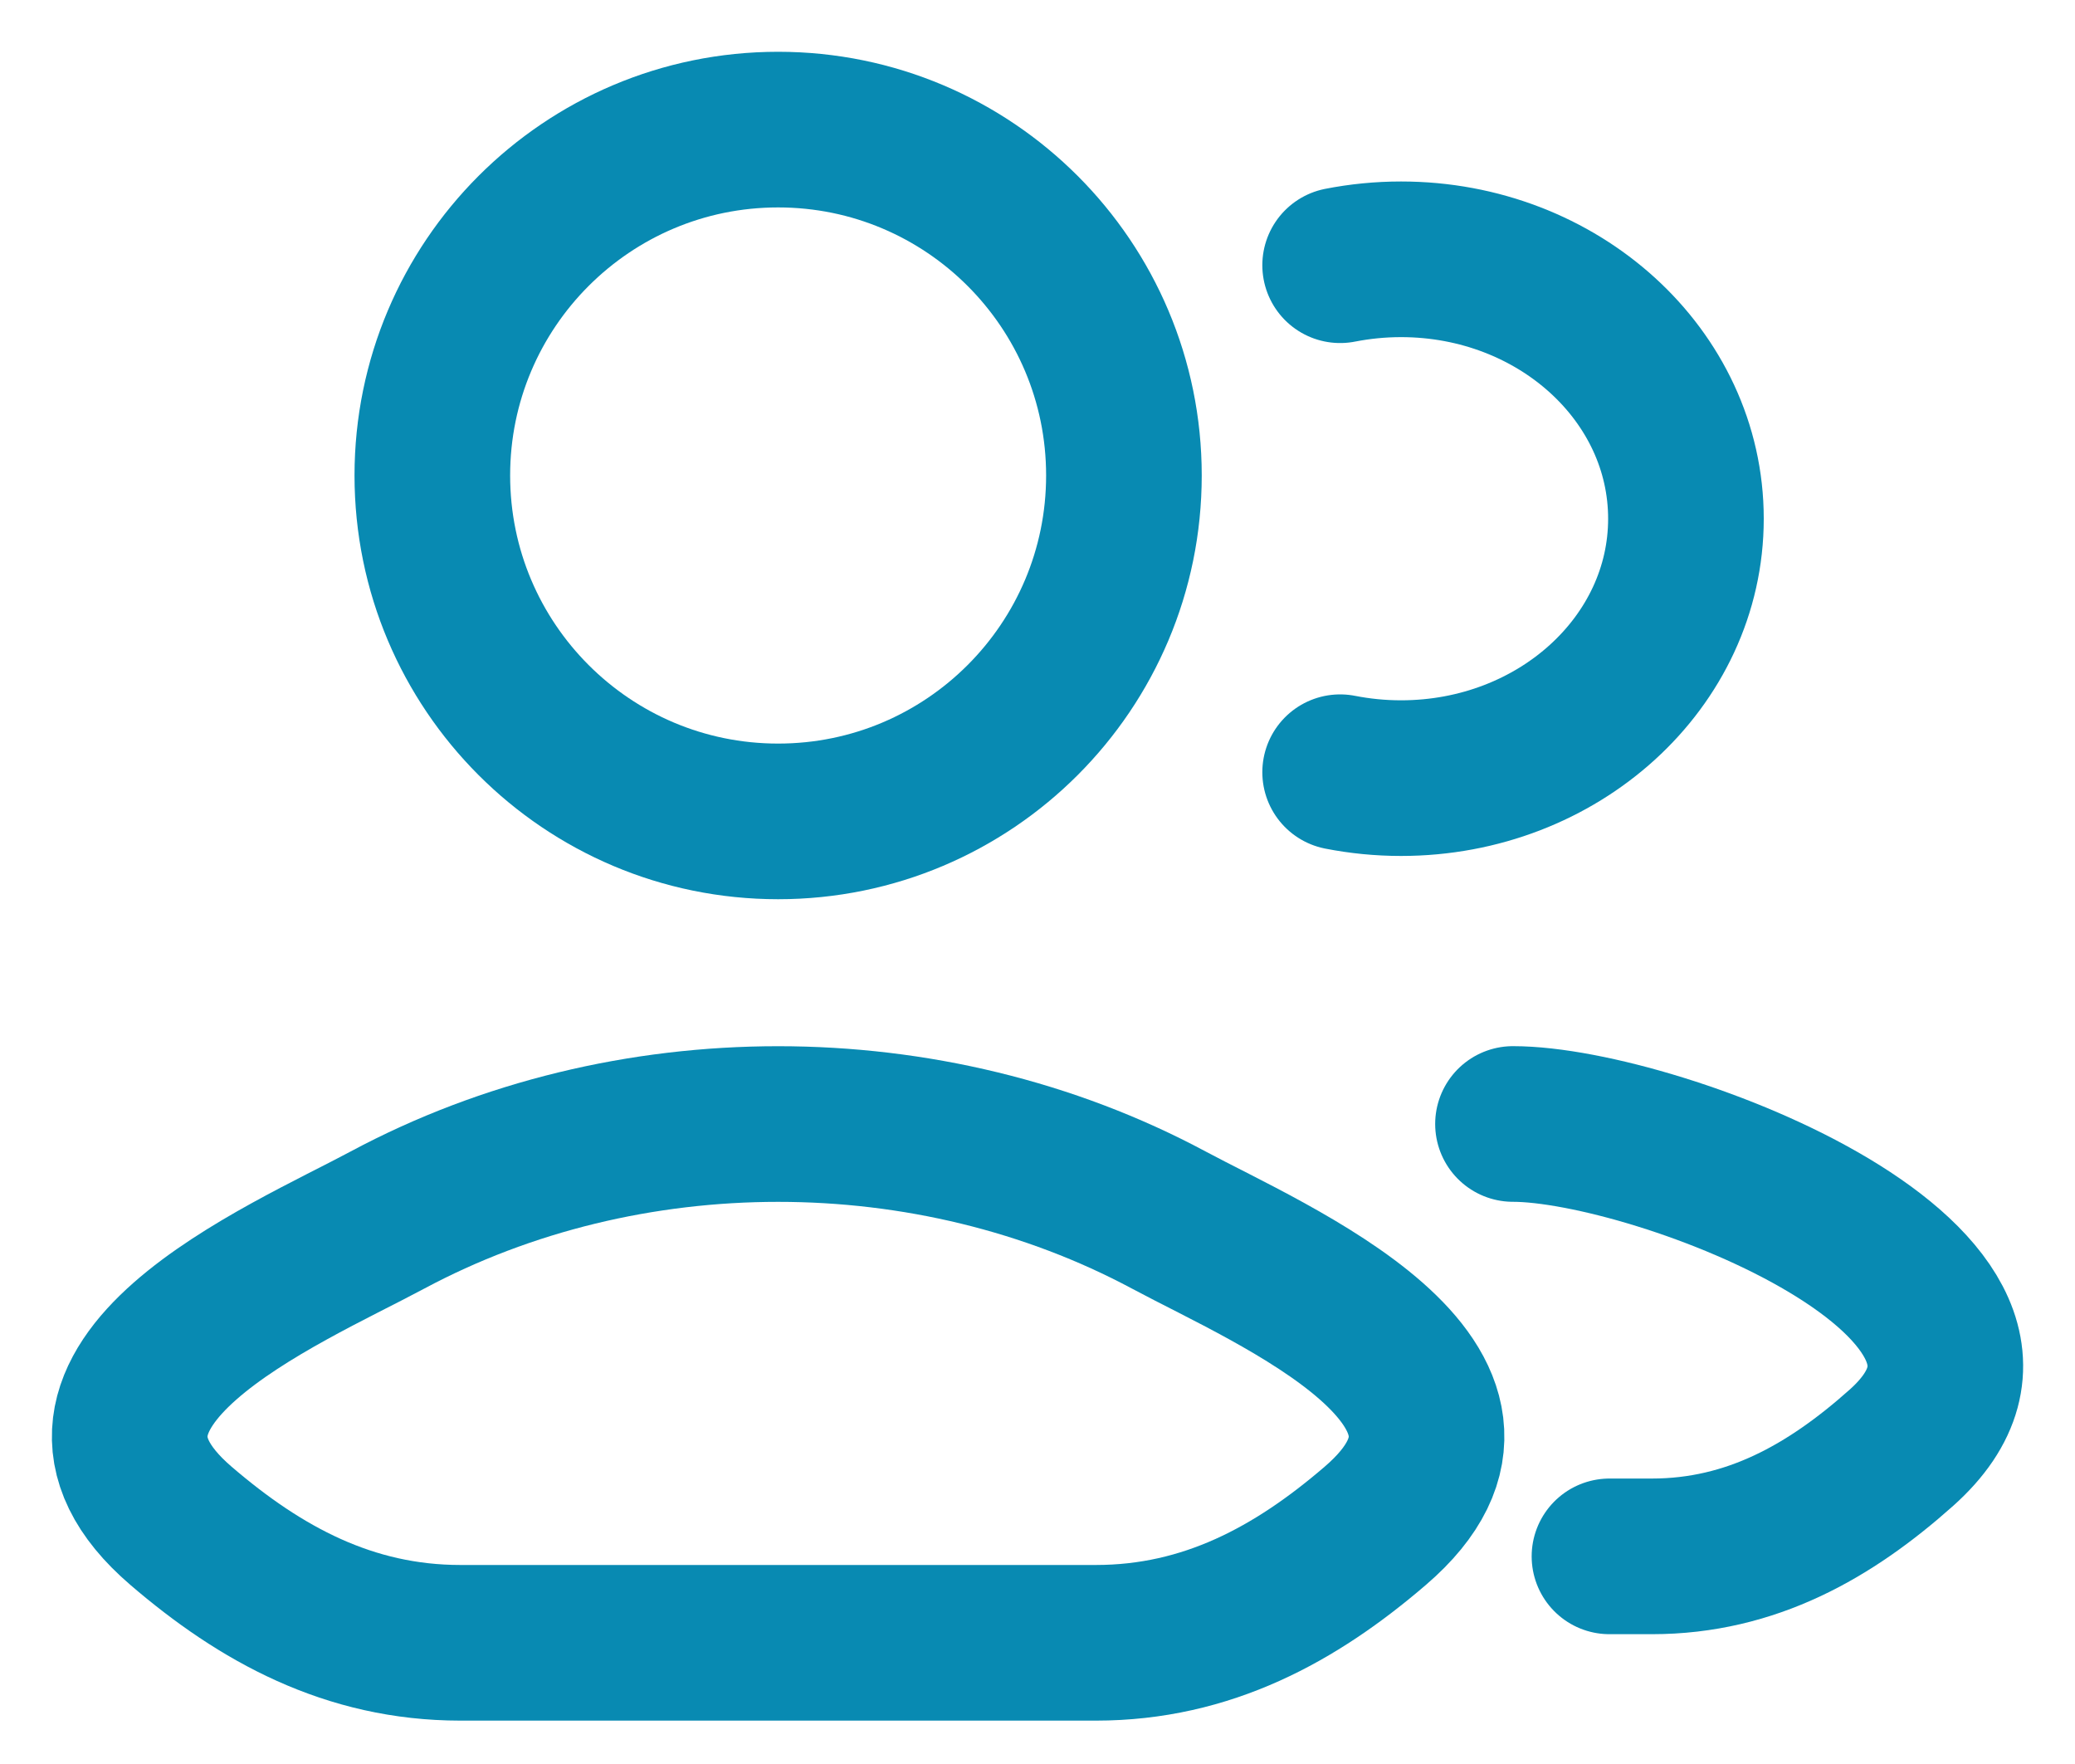 <svg xmlns="http://www.w3.org/2000/svg" width="20" height="17" viewBox="0 0 20 17" fill="none">
  <path d="M15.513 14.999H15.922C16.88 14.999 17.642 14.563 18.327 13.952C20.065 12.401 15.978 10.832 14.583 10.832M12.917 2.556C13.106 2.519 13.302 2.499 13.504 2.499C15.021 2.499 16.25 3.618 16.25 4.999C16.25 6.38 15.021 7.499 13.504 7.499C13.302 7.499 13.106 7.479 12.917 7.442" stroke="#088AB2" stroke-width="1.5" stroke-linecap="round"/>
  <path d="M3.734 11.758C2.752 12.285 0.176 13.36 1.745 14.705C2.511 15.363 3.365 15.832 4.438 15.832H10.562C11.635 15.832 12.489 15.363 13.255 14.705C14.824 13.36 12.248 12.285 11.266 11.758C8.962 10.524 6.038 10.524 3.734 11.758Z" stroke="#088AB2" stroke-width="1.5"/>
  <path d="M10.833 4.582C10.833 6.423 9.341 7.916 7.5 7.916C5.659 7.916 4.167 6.423 4.167 4.582C4.167 2.742 5.659 1.249 7.5 1.249C9.341 1.249 10.833 2.742 10.833 4.582Z" stroke="#088AB2" stroke-width="1.5"/>
</svg>
